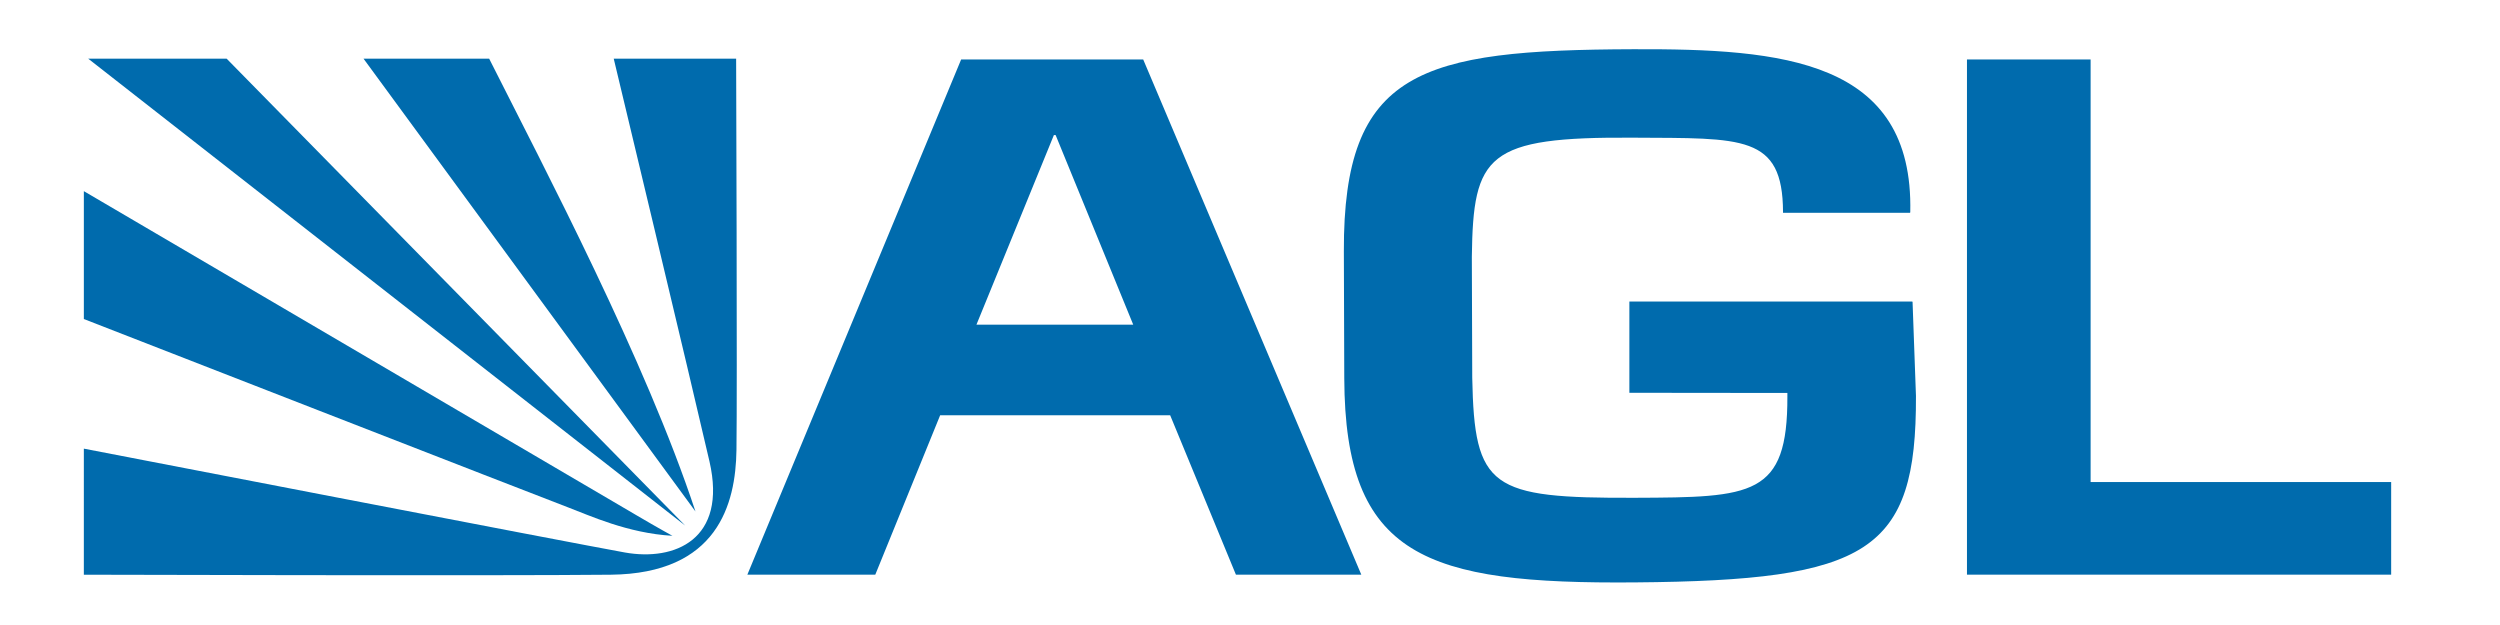 <?xml version="1.0" encoding="utf-8"?>
<!-- Generator: Adobe Illustrator 14.0.0, SVG Export Plug-In . SVG Version: 6.00 Build 43363)  -->
<!DOCTYPE svg PUBLIC "-//W3C//DTD SVG 1.0//EN" "http://www.w3.org/TR/2001/REC-SVG-20010904/DTD/svg10.dtd">
<svg version="1.0" id="Layer_1" xmlns="http://www.w3.org/2000/svg" xmlns:xlink="http://www.w3.org/1999/xlink" x="0px" y="0px"
	 width="400px" height="100px" viewBox="0 0 400 100" enable-background="new 0 0 400 100" xml:space="preserve">
<polygon fill="#006BAD" points="334.498,77.127 382.586,77.127 382.586,91.945 314.715,91.945 314.715,9.515 334.498,9.515 "/>
<polygon fill="#006BAD" points="14.119,9.392 109.625,84.087 36.267,9.392 "/>
<path fill="#006BAD" d="M58.168,9.392l53.107,72.445C103.283,57.652,87.282,27.27,78.268,9.392H58.168L58.168,9.392z"/>
<path fill="#006BAD" d="M98.198,9.392h19.584c0,0,0.187,53.386,0.052,62.608c-0.125,8.71-3.049,19.774-20.096,19.954
	c-18.083,0.193-84.323,0-84.323,0V71.783c0,0,78.545,15.181,86.537,16.61c7.994,1.436,16.435-2.049,13.567-14.552
	C110.648,61.338,98.198,9.392,98.198,9.392L98.198,9.392z"/>
<path fill="#006BAD" d="M13.414,30.584c0,0,84.952,49.816,88.433,51.864c3.487,2.051,5.739,3.28,5.739,3.28
	c-7.172-0.409-13.319-3.28-16.598-4.51c-3.279-1.23-77.572-30.174-77.572-30.174v-20.46H13.414z"/>
<path fill="#006BAD" d="M305.602,34.051h-20.323l0.005-0.133c-0.049-12.391-6.486-11.78-23.92-11.89
	c-23.546-0.15-25.651,2.724-25.87,19.05l0.065,19.371c0.342,17.683,2.908,19.277,26.007,19.196
	c18.845-0.068,24.47-0.229,24.415-16.223v-0.548l-25.281-0.029V48.25h45.264l0.046,0.068l0.544,15.035
	c0.088,25.009-7.569,29.521-44.941,29.831c-33.506,0.276-46.429-4.055-46.529-32.66l-0.067-20.292
	c-0.105-29.036,12.272-32.237,46.301-32.357c23.84-0.083,44.874,1.648,44.325,26.083L305.602,34.051L305.602,34.051z"/>
<path fill="#006BAD" d="M182.912,9.515h-29.128l-34.207,82.431h20.469l10.378-25.502l36.801-0.007l10.522,25.509h20.061
	L182.912,9.515L182.912,9.515L182.912,9.515L182.912,9.515z M156.23,51.949l12.393-30.34h0.276l12.418,30.34H156.23L156.23,51.949z"
	/>
</svg>
